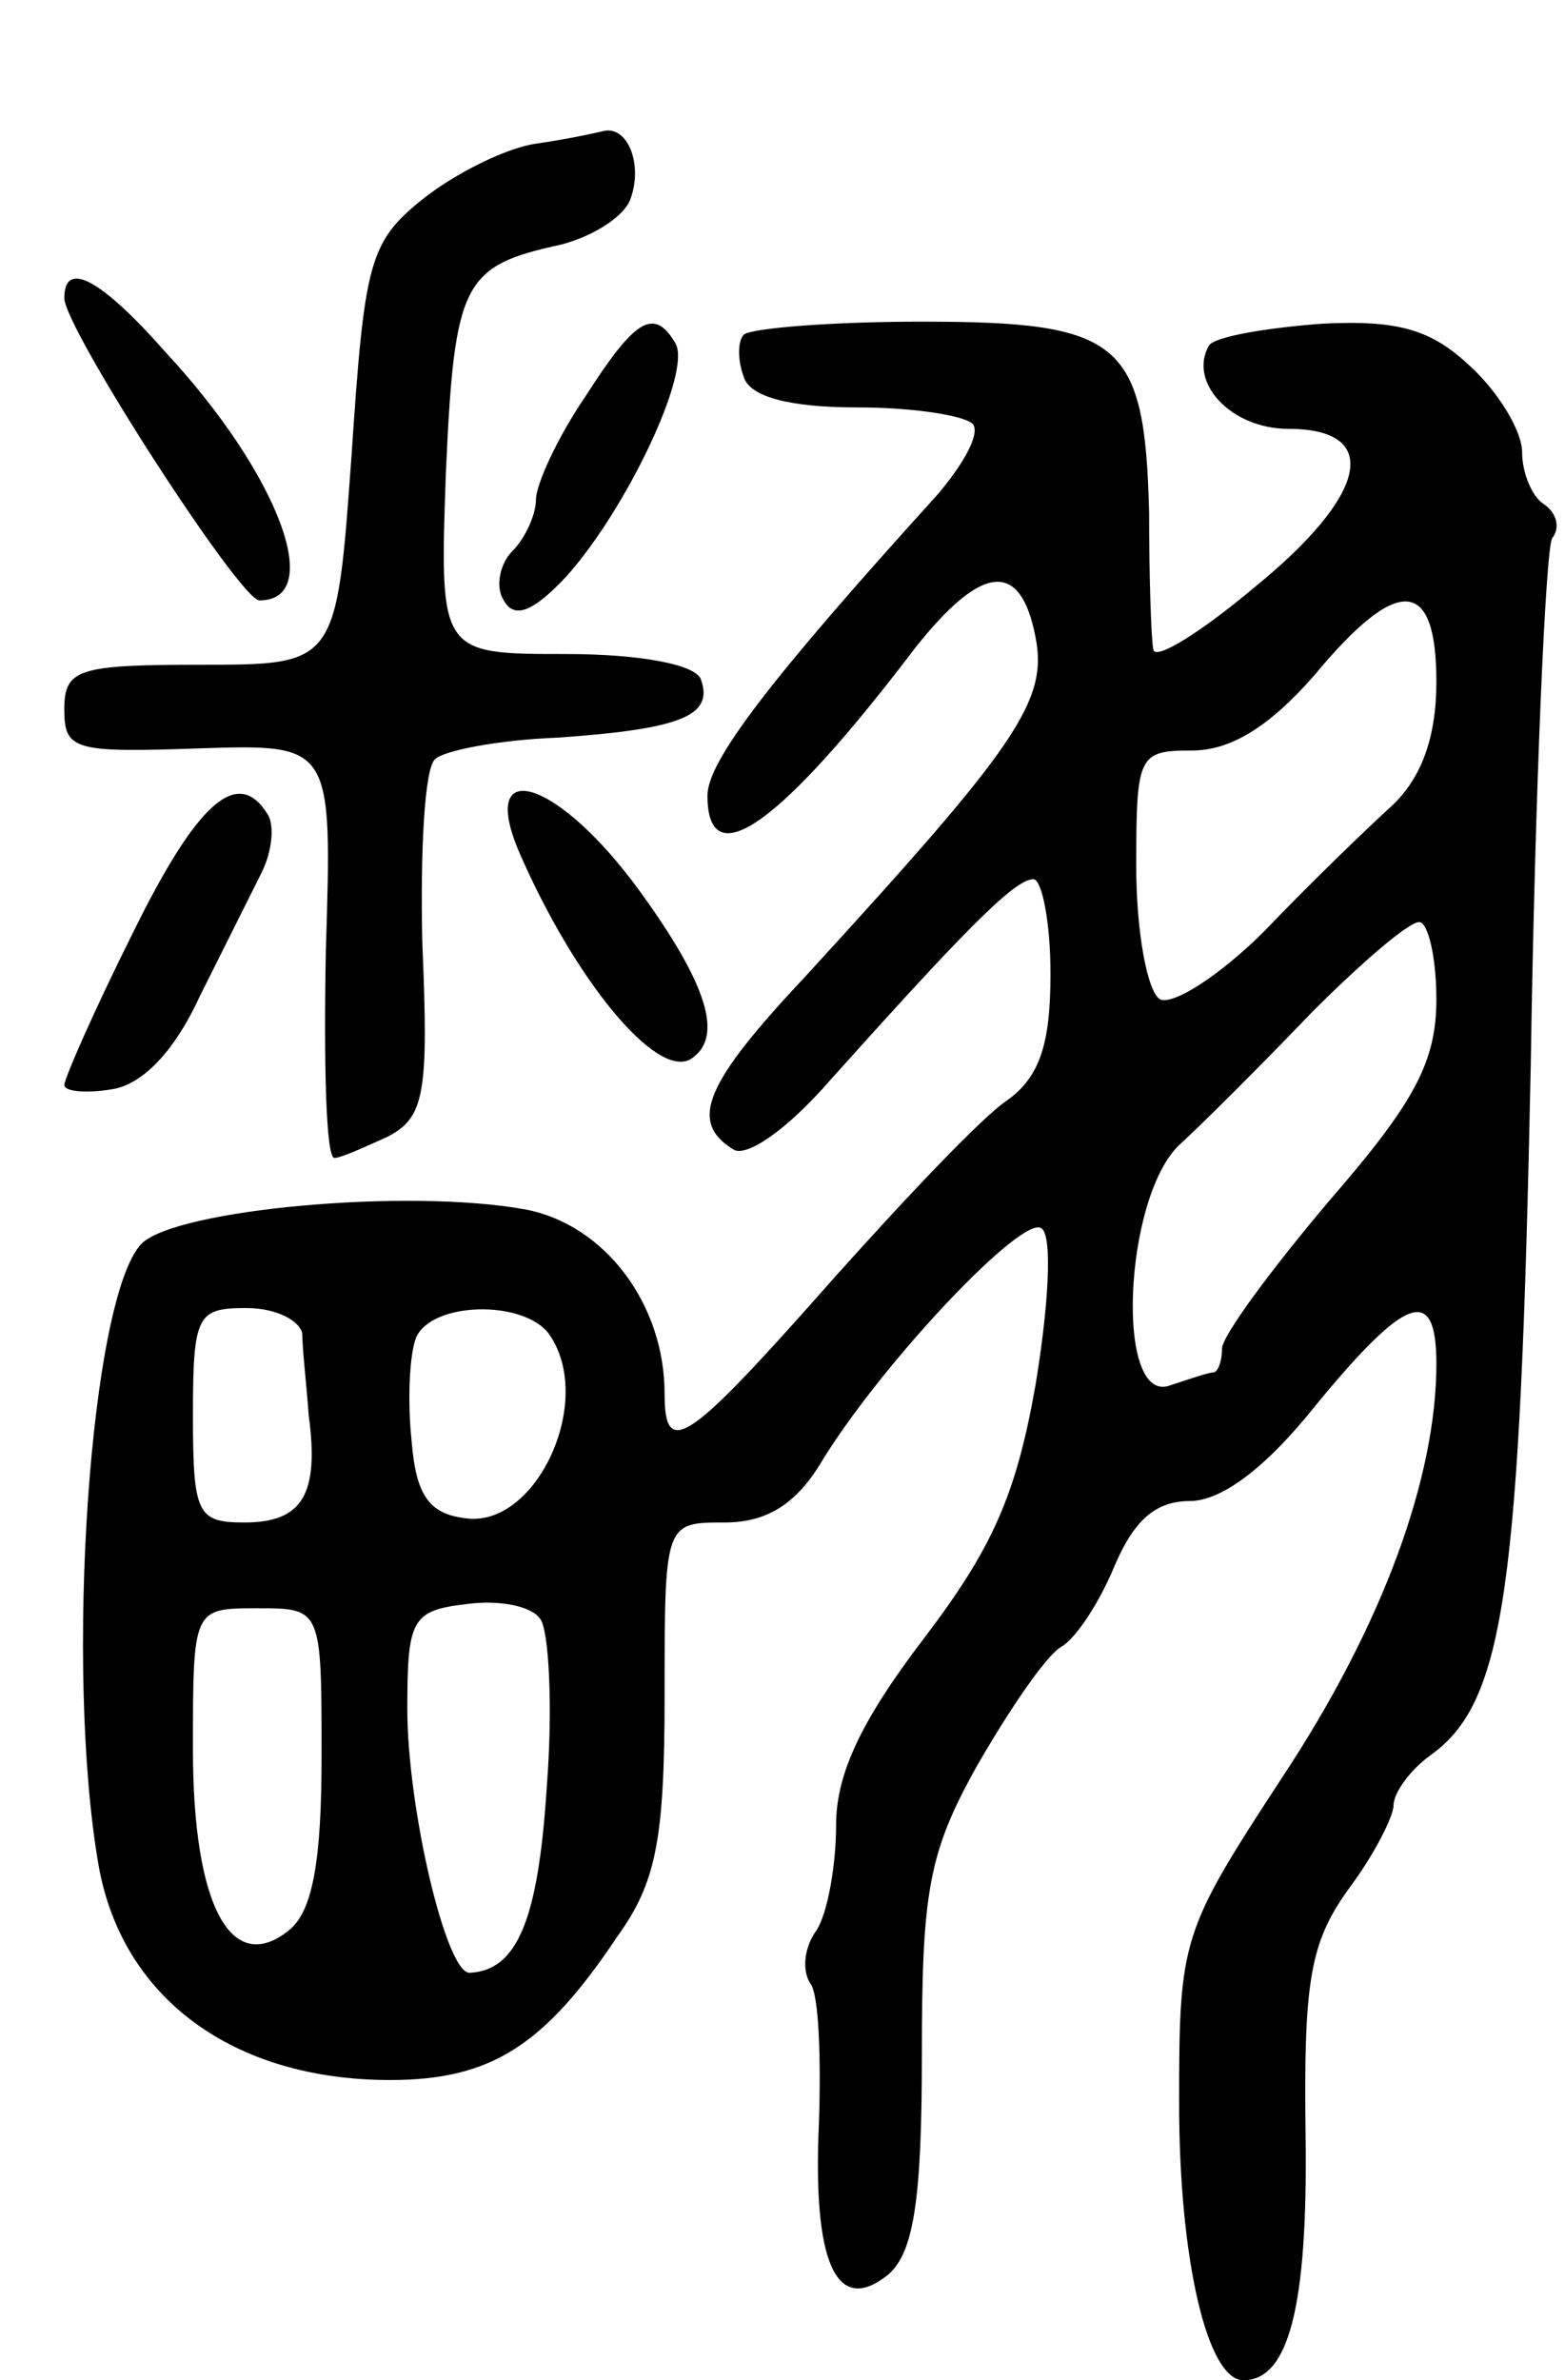 <svg version="1.0" xmlns="http://www.w3.org/2000/svg"
 width="73pt" height="111pt" viewBox="0 0 73 111"
 preserveAspectRatio="xMidYMid meet">
<g transform="translate(0,111) scale(0.1,-0.1)"
fill="#000000" stroke="none">
<path d="M250 1043 c-14 -2 -38 -14 -53 -26 -25 -20 -27 -30 -33 -119 -7 -98
-7 -98 -70 -98 -58 0 -64 -2 -64 -21 0 -19 5 -20 63 -18 62 2 62 2 59 -94 -1
-53 0 -97 4 -97 3 0 14 5 25 10 17 9 19 20 16 90 -1 43 1 82 6 86 4 4 30 9 57
10 57 4 73 10 67 27 -2 7 -28 12 -63 12 -59 0 -59 0 -56 85 4 89 8 96 54 106
15 4 29 13 32 21 6 16 -1 34 -12 32 -4 -1 -18 -4 -32 -6z"/>
<path d="M30 971 c0 -14 82 -141 91 -141 31 0 9 59 -44 116 -30 34 -47 43 -47
25z"/>
<path d="M273 925 c-13 -19 -23 -41 -23 -48 0 -7 -5 -18 -11 -24 -6 -6 -8 -17
-4 -23 5 -9 14 -5 29 11 28 31 59 96 51 109 -10 17 -19 11 -42 -25z"/>
<path d="M347 954 c-3 -3 -3 -12 0 -20 3 -9 21 -14 53 -14 27 0 51 -4 54 -8 3
-5 -5 -19 -17 -33 -78 -86 -107 -124 -107 -140 0 -38 34 -14 97 69 31 39 49
41 56 5 6 -30 -9 -51 -107 -158 -47 -50 -55 -68 -34 -81 6 -4 25 9 45 32 61
68 86 94 95 94 4 0 8 -20 8 -44 0 -33 -5 -48 -20 -59 -11 -7 -47 -45 -81 -83
-68 -77 -79 -85 -79 -54 0 42 -28 79 -65 86 -55 10 -163 0 -179 -16 -24 -25
-36 -198 -20 -290 11 -62 63 -100 136 -100 47 0 72 16 106 67 18 25 22 45 22
112 0 81 0 81 28 81 19 0 33 8 45 28 28 46 95 117 103 109 5 -4 3 -37 -3 -73
-9 -51 -20 -76 -52 -118 -29 -38 -41 -63 -41 -87 0 -19 -4 -41 -9 -49 -6 -8
-7 -19 -3 -25 4 -5 5 -35 4 -65 -3 -65 8 -90 32 -71 12 10 16 34 16 102 0 77
3 95 26 136 15 26 32 51 39 55 7 4 18 21 25 38 9 21 19 30 35 30 15 0 36 16
59 45 42 51 56 56 56 19 0 -53 -25 -122 -72 -193 -47 -72 -48 -75 -48 -152 0
-72 13 -129 30 -129 21 0 30 34 29 113 -1 73 2 91 20 116 12 16 21 34 21 39 0
6 8 17 18 24 34 25 41 78 46 320 2 131 7 242 10 247 4 5 2 12 -4 16 -5 3 -10
14 -10 24 0 10 -11 28 -24 40 -18 17 -33 22 -70 20 -26 -2 -49 -6 -52 -10 -10
-17 10 -39 37 -39 44 0 37 -31 -16 -74 -25 -21 -46 -34 -47 -29 -1 4 -2 33 -2
64 -2 80 -13 89 -106 89 -42 0 -79 -3 -83 -6z m323 -162 c0 -26 -7 -45 -21
-58 -11 -10 -38 -36 -59 -58 -21 -21 -43 -35 -49 -32 -6 4 -11 32 -11 62 0 52
1 54 26 54 18 0 36 11 57 35 39 47 57 46 57 -3z m0 -148 c0 -29 -10 -48 -50
-94 -27 -32 -50 -63 -50 -69 0 -6 -2 -11 -4 -11 -2 0 -11 -3 -20 -6 -26 -10
-22 87 4 112 11 10 39 38 62 62 23 23 45 42 50 42 4 0 8 -16 8 -36z m-529
-156 c0 -7 2 -24 3 -38 5 -37 -3 -50 -30 -50 -22 0 -24 4 -24 50 0 47 2 50 25
50 14 0 25 -6 26 -12z m115 0 c22 -31 -6 -91 -39 -86 -17 2 -23 11 -25 36 -2
19 -1 40 2 48 7 17 50 18 62 2z m-1 -212 c-4 -62 -14 -85 -36 -86 -11 0 -29
77 -29 123 0 42 2 46 28 49 15 2 30 -1 34 -7 4 -5 6 -41 3 -79z m-105 15 c0
-48 -4 -72 -15 -81 -27 -22 -45 11 -45 84 0 66 0 66 30 66 30 0 30 0 30 -69z"/>
<path d="M62 675 c-18 -36 -32 -68 -32 -71 0 -3 10 -4 22 -2 14 2 29 17 41 43
11 22 24 48 29 58 5 10 6 22 3 27 -14 23 -33 6 -63 -55z"/>
<path d="M242 713 c26 -60 64 -106 80 -97 16 10 8 35 -24 79 -38 52 -75 63
-56 18z"/>
</g>
</svg>
